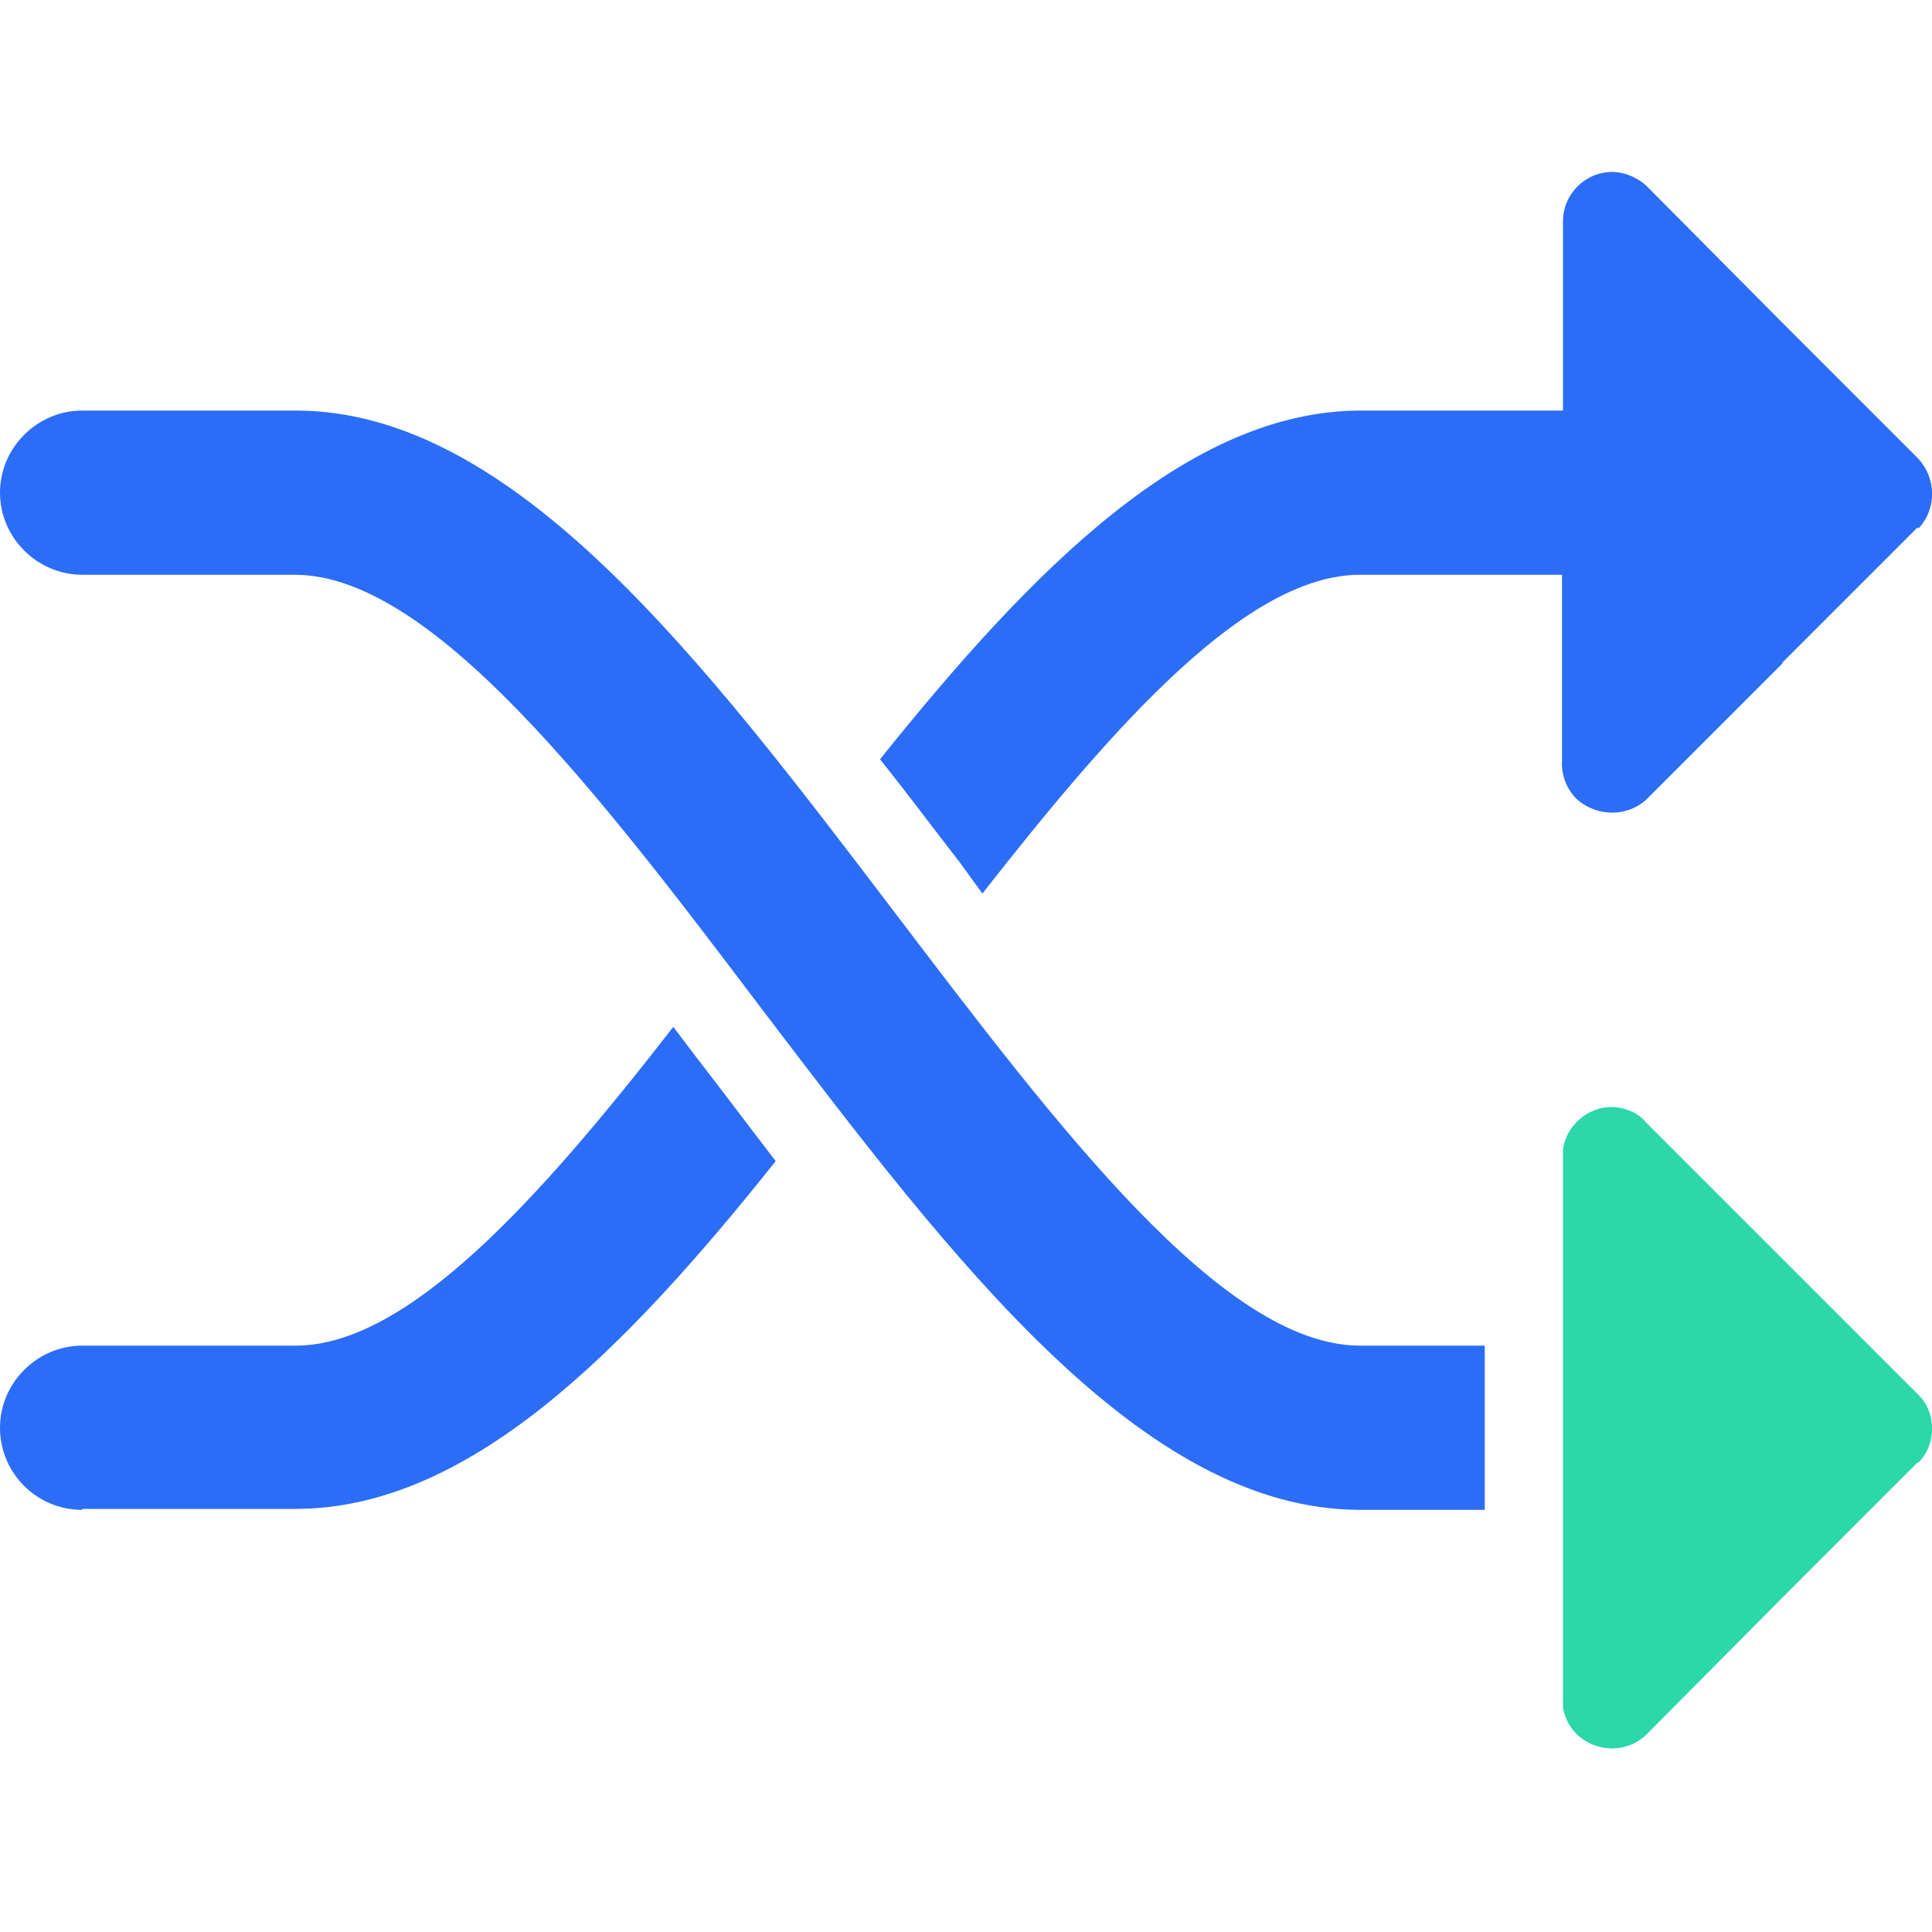 <?xml version="1.0" standalone="no"?><!DOCTYPE svg PUBLIC "-//W3C//DTD SVG 1.1//EN" "http://www.w3.org/Graphics/SVG/1.1/DTD/svg11.dtd"><svg t="1757564313060" class="icon" viewBox="0 0 1024 1024" version="1.1" xmlns="http://www.w3.org/2000/svg" p-id="3178" xmlns:xlink="http://www.w3.org/1999/xlink" width="48" height="48"><path d="M43.52 800.256c-24.064 0-43.52-19.456-43.52-43.52s19.968-43.52 43.52-43.52h113.152c59.392 0 129.024-77.312 200.192-168.96l12.8 16.896c14.336 18.432 27.648 36.352 41.472 54.272-80.384 100.864-162.816 184.32-254.464 184.32H43.52zM1016.32 279.552l-71.68 71.68v0.512l-71.68 71.68c-10.24 9.728-26.624 9.728-37.376 0-5.632-5.632-8.192-13.312-7.68-20.48V304.64h-107.008c-59.392 0-128.512 77.312-200.192 168.96l-12.288-16.896c-14.336-18.432-27.648-36.352-41.984-54.272 80.896-100.864 163.328-184.832 254.976-184.832h107.008V117.248c0-14.336 11.776-26.112 26.112-26.112 7.168 0 14.336 3.584 18.432 7.68l71.68 72.192 71.68 71.68c10.24 10.752 10.24 27.136 0.512 37.376l-0.512-0.512z" fill="#2C6DF8" p-id="3179"></path><path d="M961.024 261.12c-27.136-26.624-54.272-53.76-80.896-80.896v161.792c26.624-27.136 53.76-53.76 80.896-80.896zM720.896 713.216h66.048v87.04h-66.048c-115.712 0-216.064-132.608-316.928-265.216-87.04-115.2-175.104-230.4-247.808-230.4h-112.64C19.968 304.64 0 285.184 0 261.12s19.968-43.52 43.52-43.52h113.152c115.712 0 216.064 132.608 316.928 265.216 87.552 115.2 174.592 230.4 247.296 230.4z" fill="#2C6DF8" p-id="3180"></path><path d="M1016.832 775.168h-0.512l-71.68 71.68-71.68 72.192c-10.24 10.24-26.624 10.24-37.376 0-4.096-4.096-6.144-8.704-7.168-13.824V609.28c1.536-12.288 12.8-22.528 25.6-22.528 7.168 0 14.336 3.072 18.432 8.192l143.872 143.872c10.24 9.728 10.24 26.624 0.512 36.352z" fill="#2CD7AA" p-id="3181"></path><path d="M961.024 757.248c-27.136 26.624-54.272 53.76-80.896 80.896V675.84l27.648 27.648 53.248 53.76z" fill="#2CD7AA" p-id="3182"></path></svg>